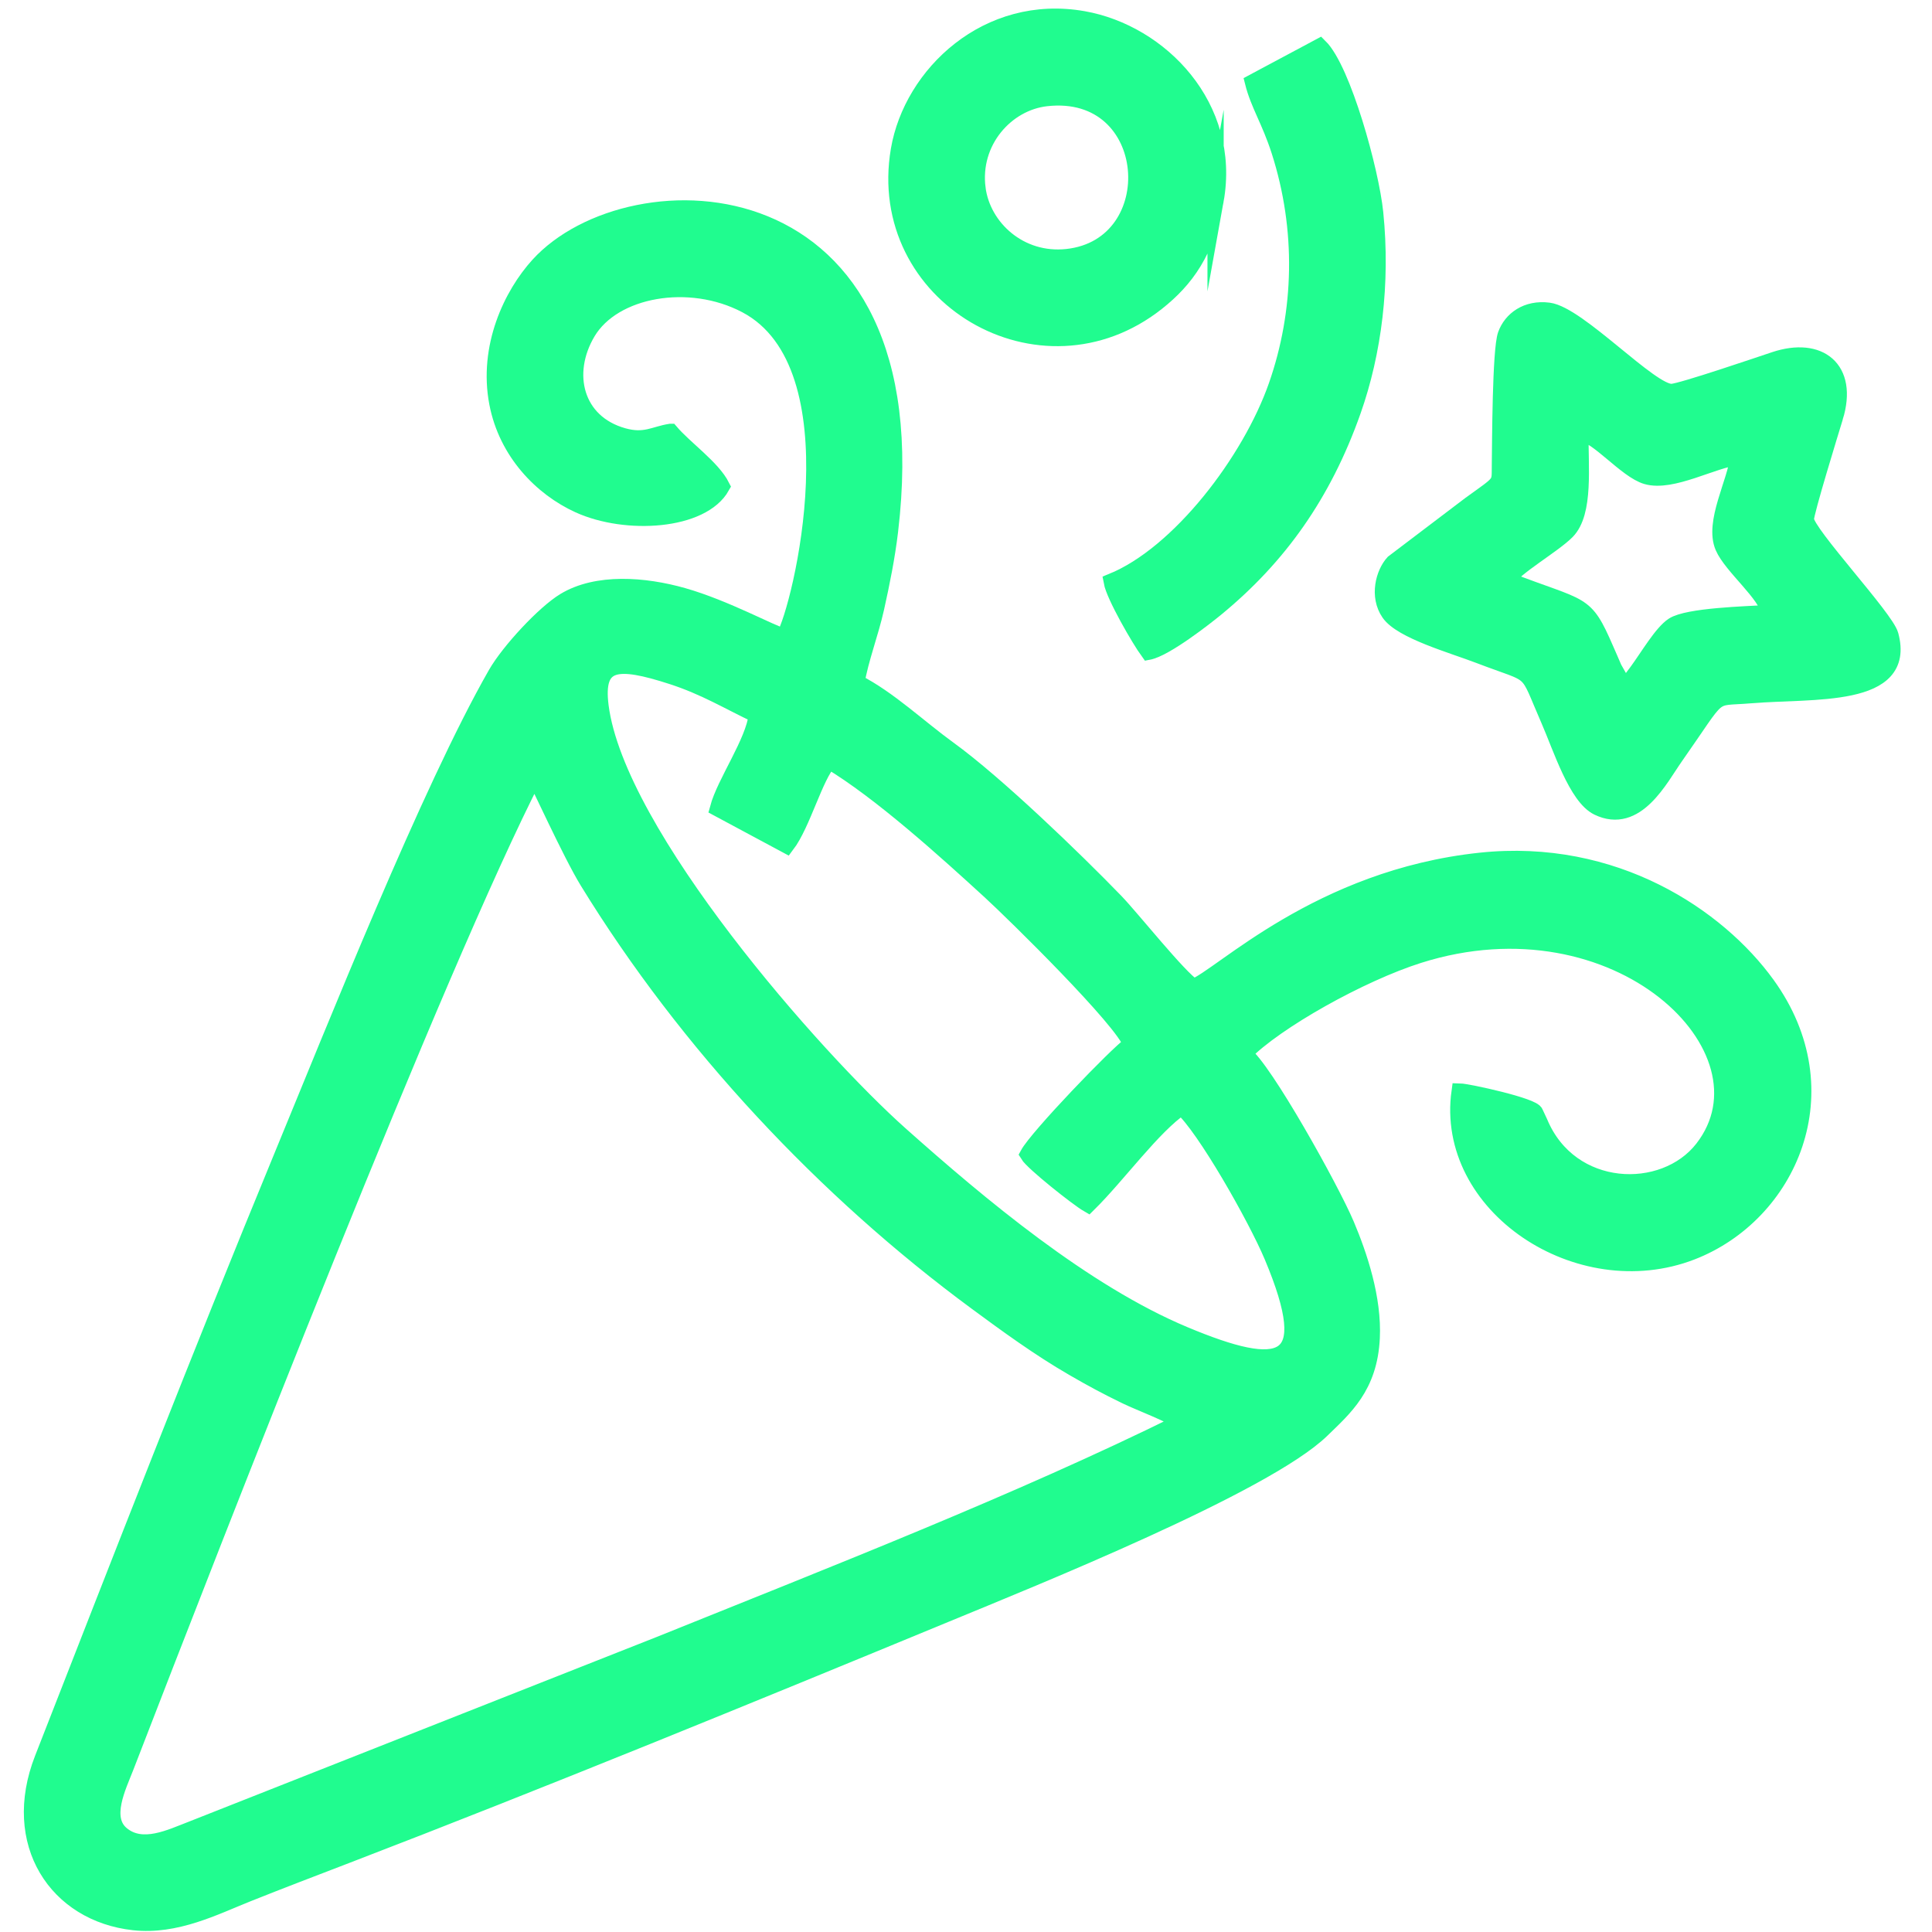 <?xml version="1.0" encoding="UTF-8"?>
<!DOCTYPE svg PUBLIC "-//W3C//DTD SVG 1.1//EN" "http://www.w3.org/Graphics/SVG/1.1/DTD/svg11.dtd">
<!-- Creator: CorelDRAW 2019 (64-Bit) -->
<svg xmlns="http://www.w3.org/2000/svg" xml:space="preserve" width="42mm" height="42mm" version="1.1" style="shape-rendering:geometricPrecision; text-rendering:geometricPrecision; image-rendering:optimizeQuality; fill-rule:evenodd; clip-rule:evenodd"
viewBox="0 0 4200 4200"
 xmlns:xlink="http://www.w3.org/1999/xlink">
 <defs>
  <style type="text/css">
   <![CDATA[
    .str0 {stroke:#20FC8F;stroke-width:35.28;stroke-miterlimit:22.926}
    .fil0 {fill:#20FC8F}
   ]]>
  </style>
 </defs>
 <g id="Capa_x0020_1">
  <g id="_1759115502672">
   <path class="fil0 str0" d="M1161.69 1686.72c6.11,7.6 78.29,167.98 115.92,229.3 216.37,352.67 516.26,672.47 845.22,914.85 64.73,47.69 135.54,99.57 210.54,142.92 41.51,24 71.26,40.06 115,61.3 28.75,13.97 99.67,40.31 119.17,56.44 -352.12,173.96 -758.64,332.27 -1133.11,483.35l-1017.86 401.86c-45.27,17.24 -106.94,48.47 -152.11,11.16 -42.52,-35.13 -7.54,-104.17 9.04,-147.06 199.85,-516.95 675.26,-1739.57 888.19,-2154.12zm483.54 -132.67c-6.94,59.9 -69.37,146.73 -84.5,203.32l149.04 79.98c35.12,-46.13 61.9,-150.36 92.91,-183.28 111.32,66.47 255.78,197.52 349.78,283.62 52.62,48.2 290.15,281.38 306.63,332.47 -29.61,20.04 -204.03,201.63 -224.39,239.5 10.99,18.25 108.33,95.44 130.98,108.44 64.77,-63.86 140.09,-169.12 202.95,-211.95 49.54,43 161.79,240.89 197.04,324.71 102.89,244.69 19.77,258.71 -190.76,170.67 -218.71,-91.45 -446.34,-282.56 -617.64,-435.11 -184.98,-164.74 -616.14,-652.52 -651.76,-931.36 -12.81,-100.3 36.15,-103.33 155.38,-64.82 72.29,23.36 124.46,55.74 184.34,83.81zm-187.67 -615.25c-35.36,5.49 -55.69,22.46 -102.97,9.19 -104.44,-29.32 -130.77,-136.28 -77.17,-226.01 56.21,-94.11 221.11,-123.78 344.26,-58.91 248.57,130.91 118.21,663.21 82.81,721.01 -26.96,-6.68 -127.36,-62.31 -219.54,-88.51 -84.2,-23.94 -187.15,-31.75 -257.52,10.77 -44.12,26.66 -120.92,109.45 -149.21,158.89 -144.12,251.93 -350.67,770.86 -466.61,1051.86 -176.5,427.76 -350.24,874.72 -518.92,1306.26 -71.63,183.25 30.4,336.69 198.14,355.25 91.65,10.14 175.58,-33.14 247.06,-61.69 70.6,-28.2 144.2,-56.24 216.01,-83.83 427.08,-164.11 879.02,-349.3 1302.3,-524.05 188.31,-77.75 694.38,-281.14 817.11,-400.54 49.1,-47.76 103.41,-93.51 108.69,-199.52 4.29,-86.32 -27.15,-179.7 -55.2,-246.21 -32.93,-78.07 -179.07,-340.35 -222.94,-372.08 69.55,-71.37 254.57,-174.53 380.2,-214.28 433.17,-137.05 784.53,205.48 617.64,420.44 -84.22,108.47 -288.6,102.31 -354.66,-56.92l-9.52 -20.34c-2.39,-14.9 -146.72,-46.38 -164.44,-46.77 -35.04,248.22 259.27,443.35 504.18,348.72 211.46,-81.71 331.48,-349.85 163.82,-581.44 -106.6,-147.26 -331.38,-299.66 -622.6,-268.87 -351.46,37.16 -562.76,251.15 -623.67,274.5 -31.88,-20.07 -134.97,-149.91 -169.83,-185.95 -90.3,-93.35 -260.55,-257.29 -362.56,-331.1 -64.93,-46.98 -130.6,-109.88 -200.37,-145.3 8,-49.3 30.44,-107.18 42.5,-161.42 12.39,-55.76 23.54,-111.22 30.18,-166.89 94.57,-792.12 -565.12,-797.45 -764.1,-578.65 -58.01,63.77 -112.84,177.47 -89.5,299.76 20.39,106.83 96.43,184.78 177.51,221.6 102.38,46.5 267.67,36.47 310.49,-40.36 -20.4,-40.69 -80.65,-82.33 -111.57,-118.61z"/>
   <path class="fil0 str0" d="M3846.88 1332.69c-50.91,2.87 -177.74,6.35 -209.46,27.02 -24.44,15.92 -54.08,66.93 -77.69,99.22l-17.11 22.89c-8.12,8.72 -2.09,3.66 -11.66,10.54l-22.49 -39.58c-6.62,-15.66 -11.24,-25.87 -17.97,-41.34 -46.48,-106.85 -47.18,-85.92 -214.33,-150.86 15.25,-26.77 100.64,-75.7 130.01,-105.46 40.73,-41.29 28.33,-143.31 29.73,-213.77 36.3,2.3 99.15,81.06 143.67,93.91 55.5,16.03 143.95,-36.05 199.4,-41.92 -6.27,55.77 -55.75,142.46 -33,195.59 18.16,42.41 94.77,102.94 100.9,143.76zm142.24 -425.73c32.4,-105.88 -34.51,-156.77 -131.01,-124.7 -34.2,11.36 -201.92,68.63 -223.73,69.76 -45.77,2.39 -202.66,-168.08 -267.6,-176.53 -47.78,-6.22 -81.41,19.27 -93.27,52.29 -11.86,33.02 -12.17,234.73 -12.86,284.36 -0.58,42.38 4.95,34.22 -64.06,84.11l-167.47 127.02c-20.69,22.53 -34.47,72.66 -9.04,109.4 26.92,38.88 137.33,69.72 195.79,92.13 126.24,48.41 98.77,20.05 152.17,142.18 25.32,57.91 59.16,165.39 105.59,187.98 83.54,40.65 134.96,-62.72 167.87,-109.54 104.02,-148.01 73.38,-126.46 163.36,-134.05 136.23,-11.48 342.54,9.2 304.71,-130.7 -10.22,-37.82 -181.87,-220.51 -183.8,-251.29 -0.87,-13.83 55.12,-195.53 63.35,-222.42z"/>
   <path class="fil0 str0" d="M2125 409.79c-13.32,-102.28 62.13,-186.65 149.51,-196.45 241.51,-27.12 263.02,322.14 45.17,345.52 -102.66,11.02 -183.57,-63.73 -194.68,-149.07zm517.55 26.17c36.78,-204.22 -120.52,-364.63 -287.27,-394.2 -208.5,-36.96 -373.17,119.67 -401.18,284.31 -54.01,317.45 308.9,531.07 561.09,331.38 63,-49.88 107.5,-111.27 127.36,-221.49z"/>
   <path class="fil0 str0" d="M2723.87 178.85c12.02,48.15 36.29,83.24 57.52,149.35 54.6,170.09 50.11,349.65 -6.2,510.55 -57.07,163.05 -211.34,366.13 -358.48,425.68 5.69,31.44 60.78,126.24 79.9,152.44 36.87,-7.05 123.67,-75.08 147.21,-94.43 136.18,-111.94 233.23,-248.24 297.16,-429.08 44.96,-127.17 64.01,-277.66 48.54,-430.48 -9.19,-90.88 -70.22,-311.82 -120.65,-361.5l-145 77.47z"/>
  </g>
 </g>
</svg>
